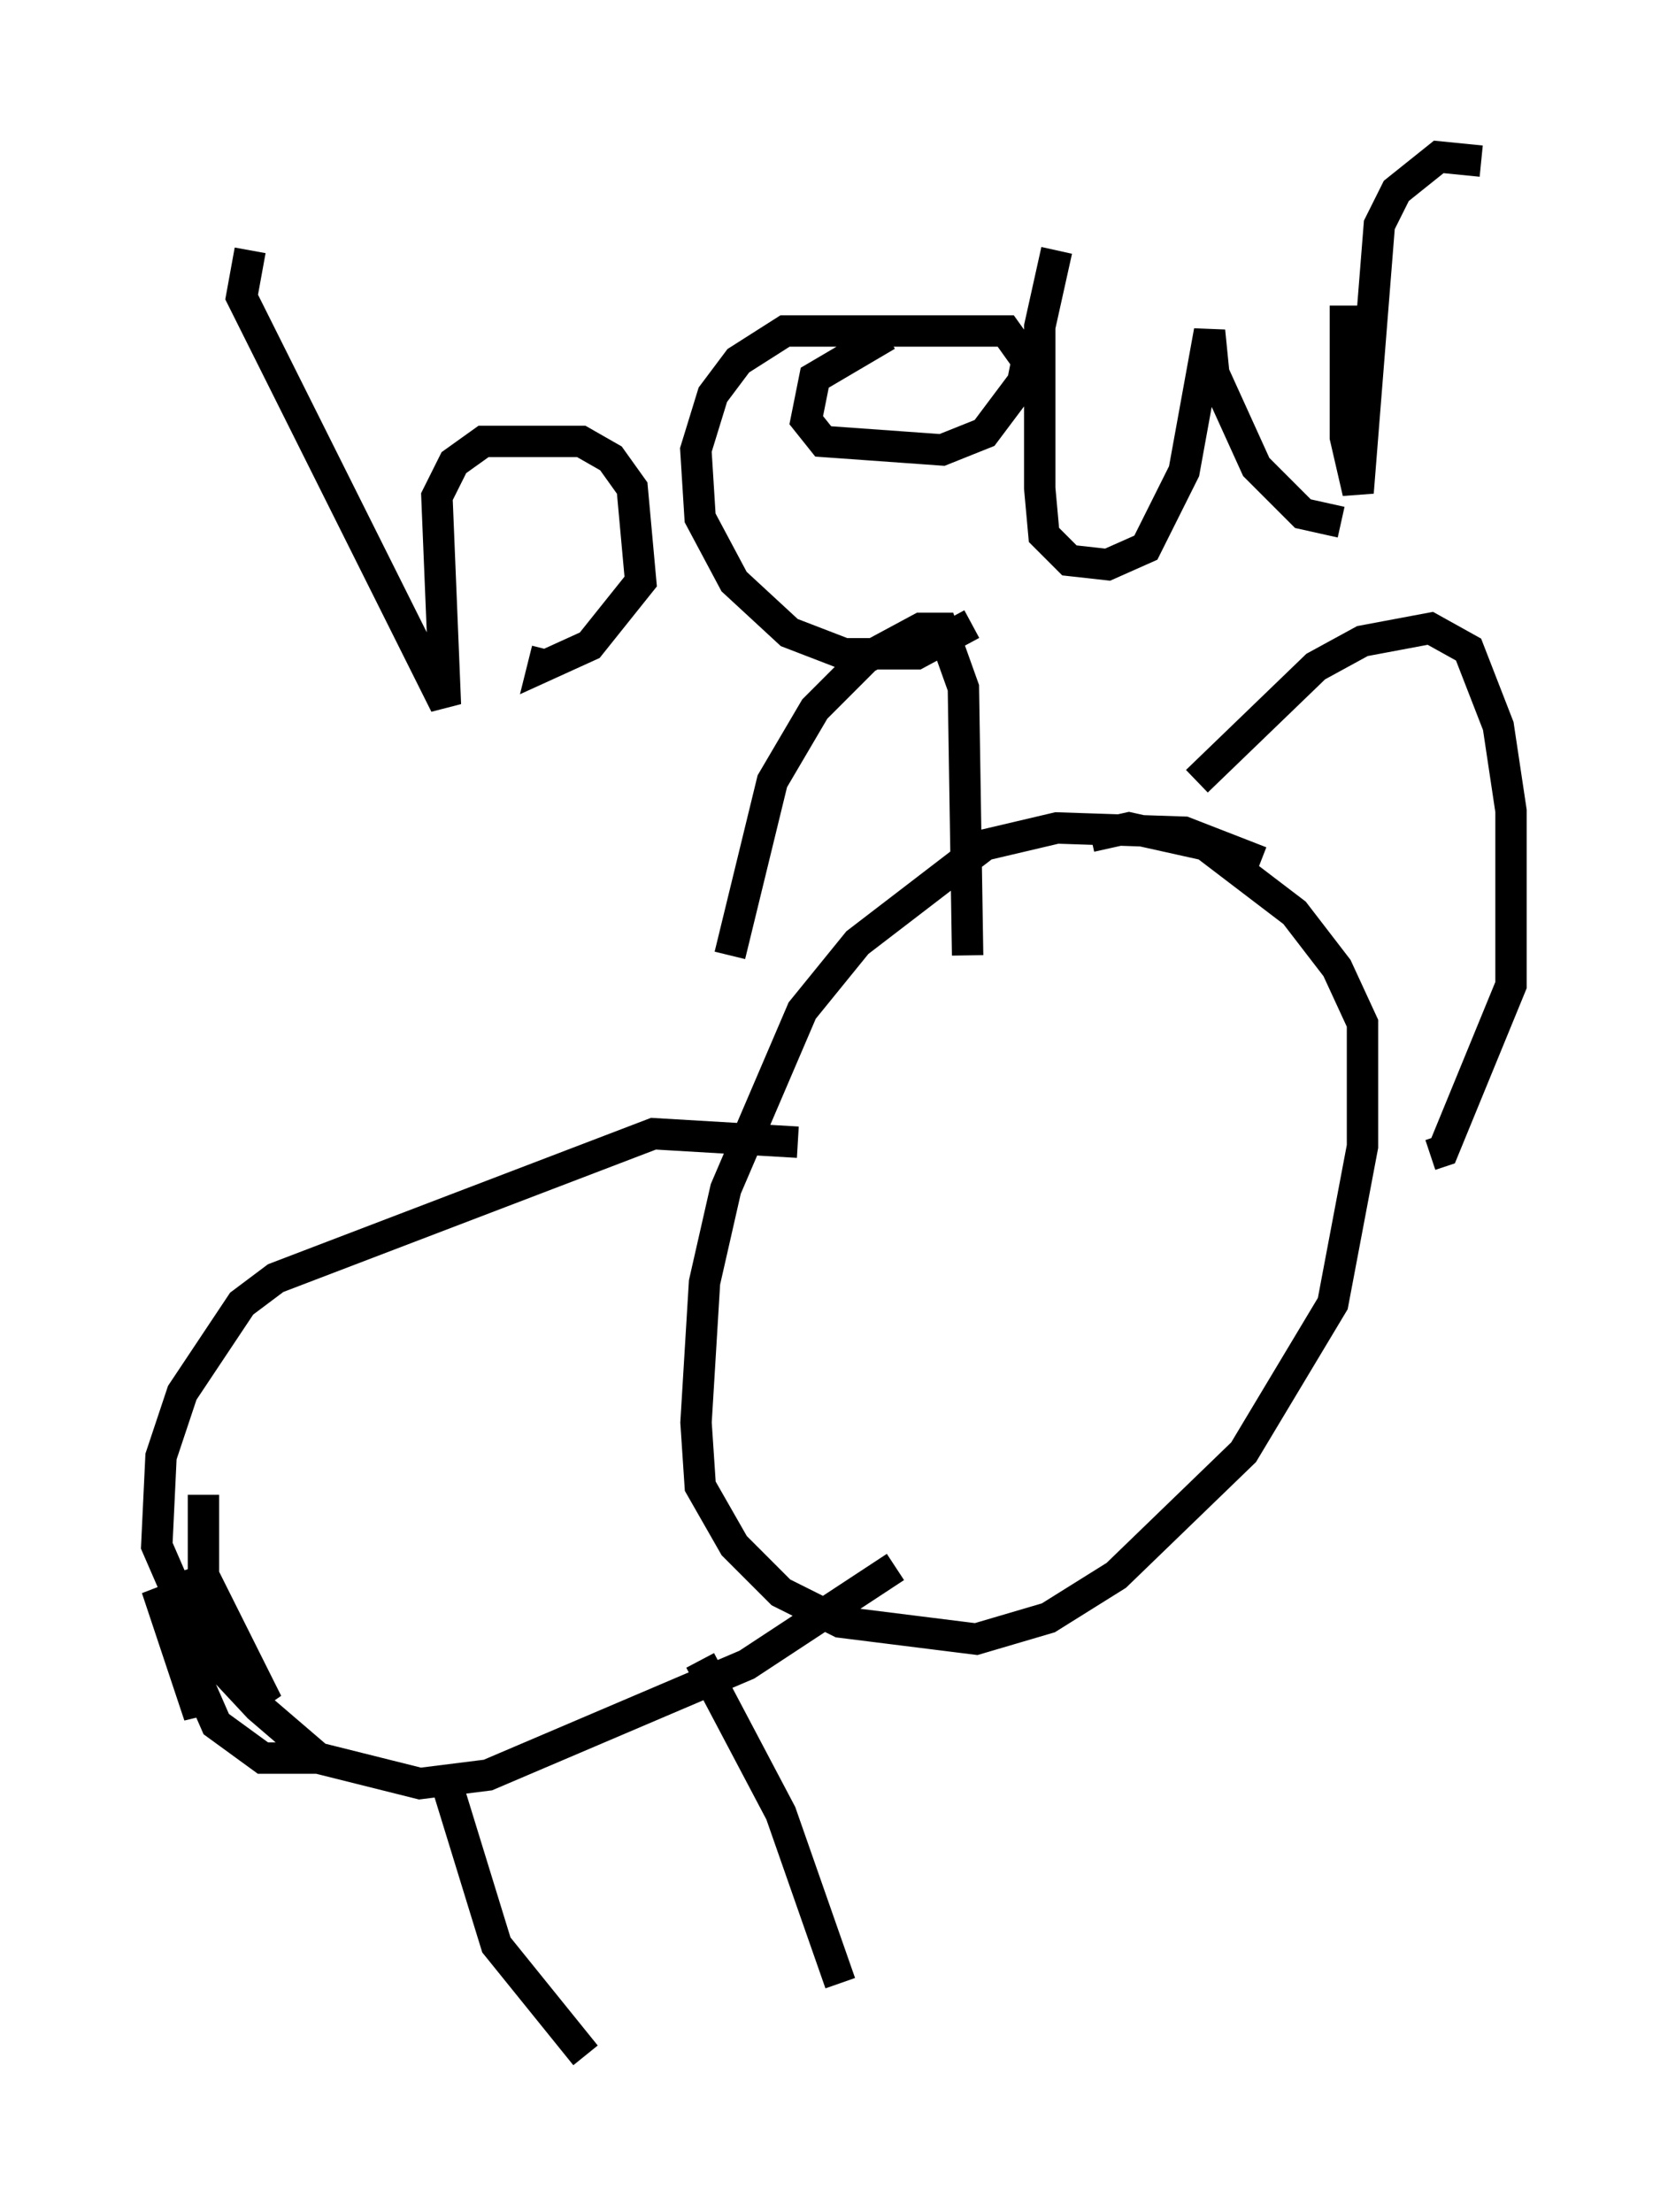 <?xml version="1.0" encoding="utf-8" ?>
<svg baseProfile="full" height="70.486" version="1.1" width="53.166" xmlns="http://www.w3.org/2000/svg" xmlns:ev="http://www.w3.org/2001/xml-events" xmlns:xlink="http://www.w3.org/1999/xlink"><defs /><rect fill="white" height="70.486" width="53.166" x="0" y="0" /><path d="M40.182, 28.68 m0.0, -1.218 l-2.436, -0.947 -4.059, -0.135 l-2.3, 0.541 -4.059, 3.112 l-1.759, 2.165 -2.436, 5.683 l-0.677, 2.977 -0.271, 4.465 l0.135, 2.03 1.083, 1.894 l1.488, 1.488 1.894, 0.947 l4.33, 0.541 2.3, -0.677 l2.165, -1.353 4.059, -3.924 l2.842, -4.736 0.947, -5.007 l0.0, -3.924 -0.812, -1.759 l-1.353, -1.759 -2.842, -2.165 l-2.436, -0.541 -1.218, 0.271 m-9.337, 9.743 l-4.601, -0.271 -12.043, 4.601 l-1.083, 0.812 -1.894, 2.842 l-0.677, 2.03 -0.135, 2.842 l1.353, 3.112 1.894, 2.03 l1.894, 1.624 3.248, 0.812 l2.165, -0.271 8.254, -3.518 l4.736, -3.112 m-14.344, 6.766 l1.624, 5.277 2.842, 3.518 m3.654, -12.584 l2.571, 4.871 1.894, 5.413 m-20.297, -15.561 l0.0, 2.571 2.03, 4.059 l-1.488, -1.624 -1.353, -2.436 l0.677, 4.465 -1.353, -4.059 l1.894, 4.33 1.488, 1.083 l1.894, 0.0 m12.99, -25.575 l1.353, -5.548 1.353, -2.3 l1.624, -1.624 1.759, -0.947 l0.677, 0.0 0.677, 1.894 l0.135, 8.525 m7.307, -5.548 l3.789, -3.654 1.488, -0.812 l2.165, -0.406 1.218, 0.677 l0.947, 2.436 0.406, 2.706 l0.0, 5.548 -2.165, 5.277 l-0.406, 0.135 m-37.618, -28.822 l-0.271, 1.488 6.495, 12.99 l-0.271, -6.631 0.541, -1.083 l0.947, -0.677 3.112, 0.0 l0.947, 0.541 0.677, 0.947 l0.271, 2.977 -1.624, 2.03 l-1.488, 0.677 0.135, -0.541 m10.825, -10.013 l-2.3, 1.353 -0.271, 1.353 l0.541, 0.677 3.789, 0.271 l1.353, -0.541 1.218, -1.624 l0.135, -0.677 -0.677, -0.947 l-7.036, 0.0 -1.488, 0.947 l-0.812, 1.083 -0.541, 1.759 l0.135, 2.165 1.083, 2.03 l1.759, 1.624 1.759, 0.677 l2.3, 0.0 1.759, -0.947 m2.571, -10.013 l0.0, 0.0 m0.135, -1.894 l-0.541, 2.436 0.0, 5.142 l0.135, 1.488 0.812, 0.812 l1.218, 0.135 1.218, -0.541 l1.218, -2.436 0.812, -4.465 l0.135, 1.353 1.353, 2.977 l1.488, 1.488 1.218, 0.271 m0.135, -6.901 l0.0, 4.195 0.406, 1.759 l0.677, -8.525 0.541, -1.083 l1.353, -1.083 1.353, 0.135 " fill="none" stroke="black" stroke-width="1" /></svg>